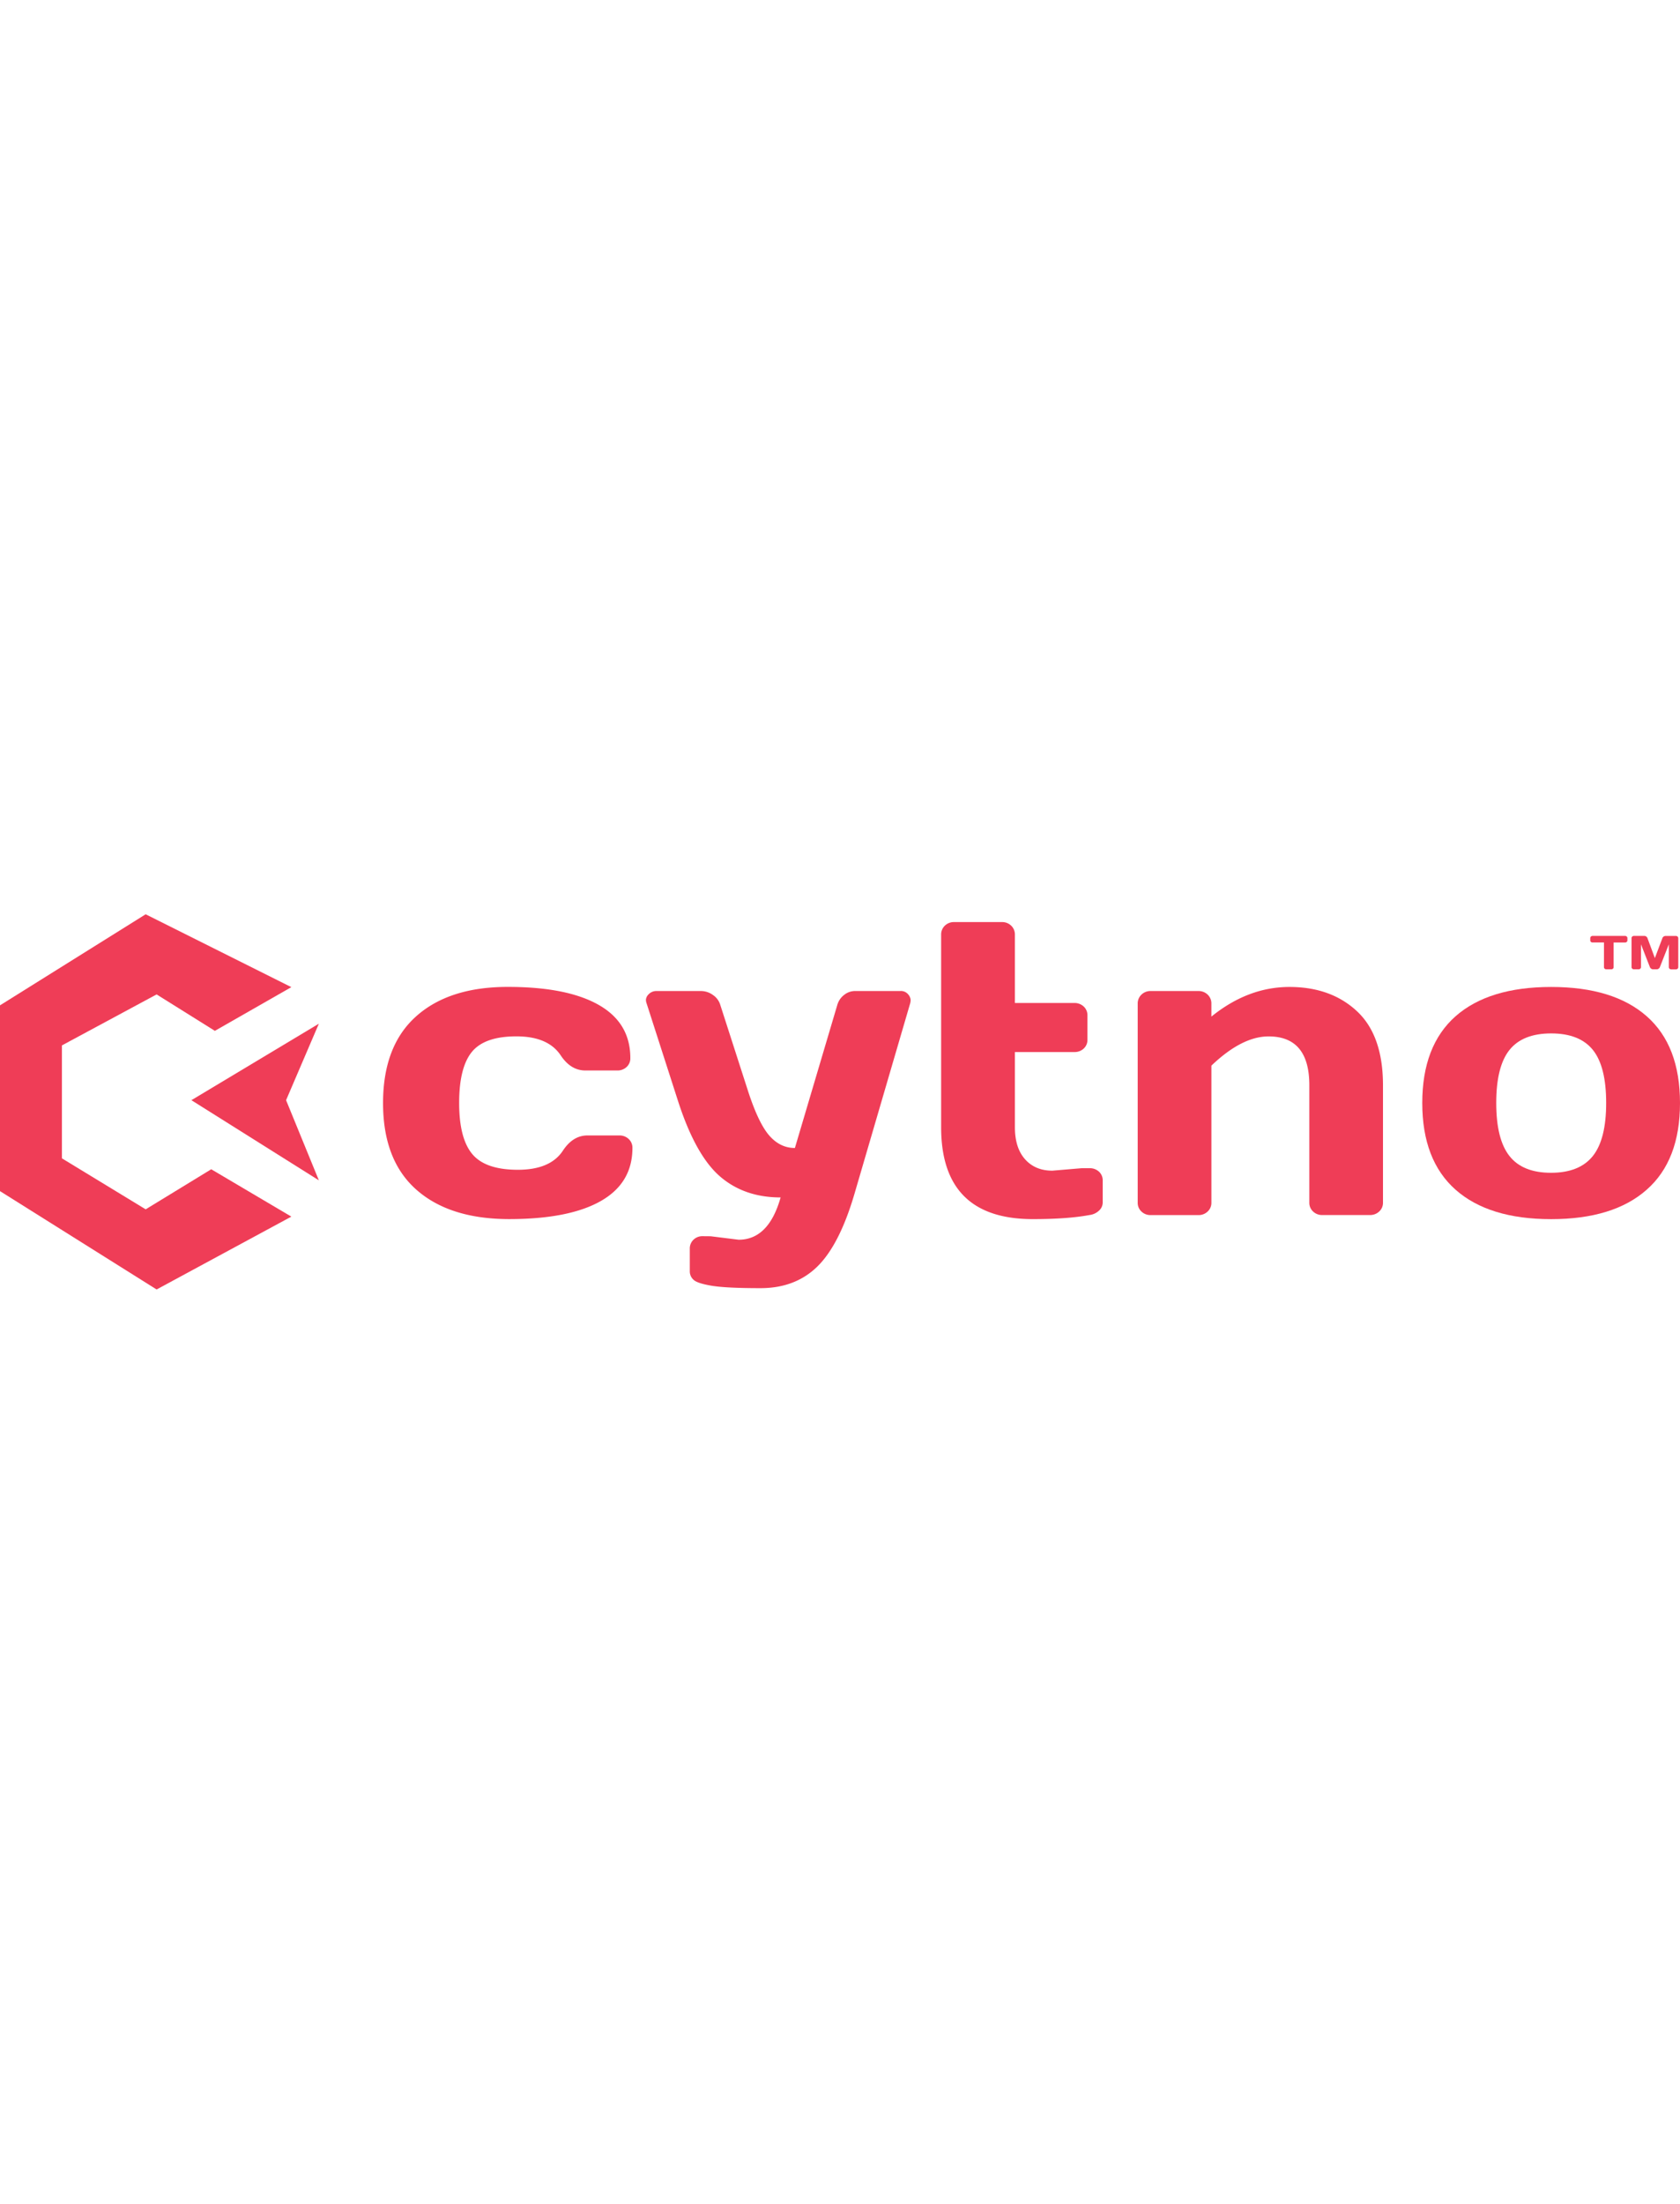 <svg xmlns="http://www.w3.org/2000/svg" viewBox="0 0 969.14 216.39" width="165"><polygon points="121.85 147.06 168.07 174.37 90.34 216.39 0 159.67 0 52.52 84.03 0 168.07 42.02 123.95 67.23 90.34 46.22 35.72 75.63 35.72 140.76 84.03 170.17 121.85 147.06" fill="#ef3d57"/><polygon points="110.41 107.22 183.94 153.44 165.03 107.22 183.94 63.1 110.41 107.22" fill="#ef3d57"/><path d="M328.52,610.54q-34.5,0-53.68-17t-19.18-49.91q0-32.94,19.06-50t53.06-17q34,0,52.26,10.37t18.27,30.64a6.77,6.77,0,0,1-2.16,5.19,7.73,7.73,0,0,1-5.47,2H372.36q-8.37,0-14.14-8.6-7.26-11.08-25.64-11.08t-25.71,9q-7.31,9-7.31,29.41t7.56,29.46q7.56,9.08,26.32,9.08t26-11.08q5.78-8.73,14.14-8.72h18.32a7.6,7.6,0,0,1,5.47,2.06,6.78,6.78,0,0,1,2.15,5.13q0,20.26-18.26,30.64T328.52,610.54Z" transform="translate(-34.69 -434.74)" fill="#ef3d57"/><path d="M444.67,620.44l16.11,2q17.34,0,24.22-24.39-20.91,0-34.92-12.08T426,543l-18.32-56.92a6.11,6.11,0,0,1-.37-2.18,5,5,0,0,1,1.54-3,6.1,6.1,0,0,1,4.61-1.89h25.7a11.71,11.71,0,0,1,6.83,2.3A10.52,10.52,0,0,1,450.2,487l16.11,50q6,18.38,12.24,25.46t14.69,7.07L517.71,487a11.13,11.13,0,0,1,3.88-5.72A10.09,10.09,0,0,1,528,479h26a5.41,5.41,0,0,1,4.55,1.89A5.66,5.66,0,0,1,560,484a7.5,7.5,0,0,1-.25,2.07L527.55,596.16q-8.61,29.24-21.34,41.72t-32.77,12.49q-20,0-28.34-1.41t-10.39-3.48a6.48,6.48,0,0,1-2.1-4.77v-13a7,7,0,0,1,2.1-5.25,7.34,7.34,0,0,1,5.41-2.06Z" transform="translate(-34.69 -434.74)" fill="#ef3d57"/><path d="M641.79,582.61l16.85-1.42h4.55a7.69,7.69,0,0,1,5.47,2,6.72,6.72,0,0,1,2.15,5.18V601a6.3,6.3,0,0,1-2.15,4.66,9.62,9.62,0,0,1-5.47,2.53q-12.54,2.36-32.71,2.36-52.87,0-52.88-53v-111a7,7,0,0,1,2.15-5.25,7.46,7.46,0,0,1,5.35-2.06h27.55a7.46,7.46,0,0,1,5.35,2.06,7,7,0,0,1,2.15,5.25v39.36h34.31a7.59,7.59,0,0,1,5.35,2A6.8,6.8,0,0,1,662,493v14a6.78,6.78,0,0,1-2.15,5.19,7.54,7.54,0,0,1-5.35,2H620.15V557.5q0,12,5.9,18.57T641.79,582.61Z" transform="translate(-34.69 -434.74)" fill="#ef3d57"/><path d="M691,601V486.32a7,7,0,0,1,2.15-5.24,7.43,7.43,0,0,1,5.35-2.07H726a7.43,7.43,0,0,1,5.35,2.07,7,7,0,0,1,2.15,5.24v7.43q21.15-17.1,45.07-17.09t38.92,14q15,14,15,42.72V601a6.78,6.78,0,0,1-2.15,5.13,7.56,7.56,0,0,1-5.47,2.06H797.48a7.39,7.39,0,0,1-5.35-2.06A6.78,6.78,0,0,1,790,601V533.34q0-28.15-23.49-28.16-15.37,0-33,16.85v79a6.82,6.82,0,0,1-2.15,5.13,7.42,7.42,0,0,1-5.35,2.06H698.48a7.42,7.42,0,0,1-5.35-2.06A6.82,6.82,0,0,1,691,601Z" transform="translate(-34.69 -434.74)" fill="#ef3d57"/><path d="M874.34,593.57q-19.19-17-19.19-50t19.19-50q19.18-16.9,55.15-16.91t55.15,16.91q19.18,16.9,19.19,50t-19.19,50q-19.18,17-55.15,17T874.34,593.57ZM905.45,513q-7.62,9.54-7.63,30.52t7.63,30.64q7.62,9.68,24,9.67t24.1-9.67q7.7-9.66,7.69-30.64T953.59,513q-7.68-9.56-24.1-9.55T905.45,513Z" transform="translate(-34.69 -434.74)" fill="#ef3d57"/><path d="M952.06,449.76v-1.27a1.17,1.17,0,0,1,.4-.91,1.41,1.41,0,0,1,1-.36h18.63a1.43,1.43,0,0,1,1,.36,1.17,1.17,0,0,1,.4.91v1.27a1.14,1.14,0,0,1-.4.9,1.43,1.43,0,0,1-1,.36h-6.55v14.23a1.12,1.12,0,0,1-.4.88,1.47,1.47,0,0,1-1,.35h-2.77a1.45,1.45,0,0,1-1-.35,1.12,1.12,0,0,1-.4-.88V451h-6.55a1.41,1.41,0,0,1-1-.36A1.14,1.14,0,0,1,952.06,449.76Z" transform="translate(-34.69 -434.74)" fill="#ef3d57"/><path d="M975.88,465.19V448.52a1.21,1.21,0,0,1,.4-.93,1.35,1.35,0,0,1,1-.37h6a1.79,1.79,0,0,1,1.09.37,1.86,1.86,0,0,1,.69.9L989.33,460l4.34-11.48a1.75,1.75,0,0,1,.69-.9,1.79,1.79,0,0,1,1.08-.37h6a1.33,1.33,0,0,1,1,.37,1.24,1.24,0,0,1,.39.93v16.67a1.18,1.18,0,0,1-.4.92,1.39,1.39,0,0,1-1,.37h-2.64a1.39,1.39,0,0,1-1-.37,1.18,1.18,0,0,1-.4-.92V452.07l-5.19,13.2a2,2,0,0,1-.72.86,1.9,1.9,0,0,1-1.08.35h-2.1a1.85,1.85,0,0,1-1.08-.35,2.12,2.12,0,0,1-.73-.86l-5.17-13.2v13.12a1.18,1.18,0,0,1-.4.92,1.39,1.39,0,0,1-1,.37h-2.64a1.42,1.42,0,0,1-1-.37A1.19,1.19,0,0,1,975.88,465.19Z" transform="translate(-34.69 -434.74)" fill="#ef3d57"/></svg>